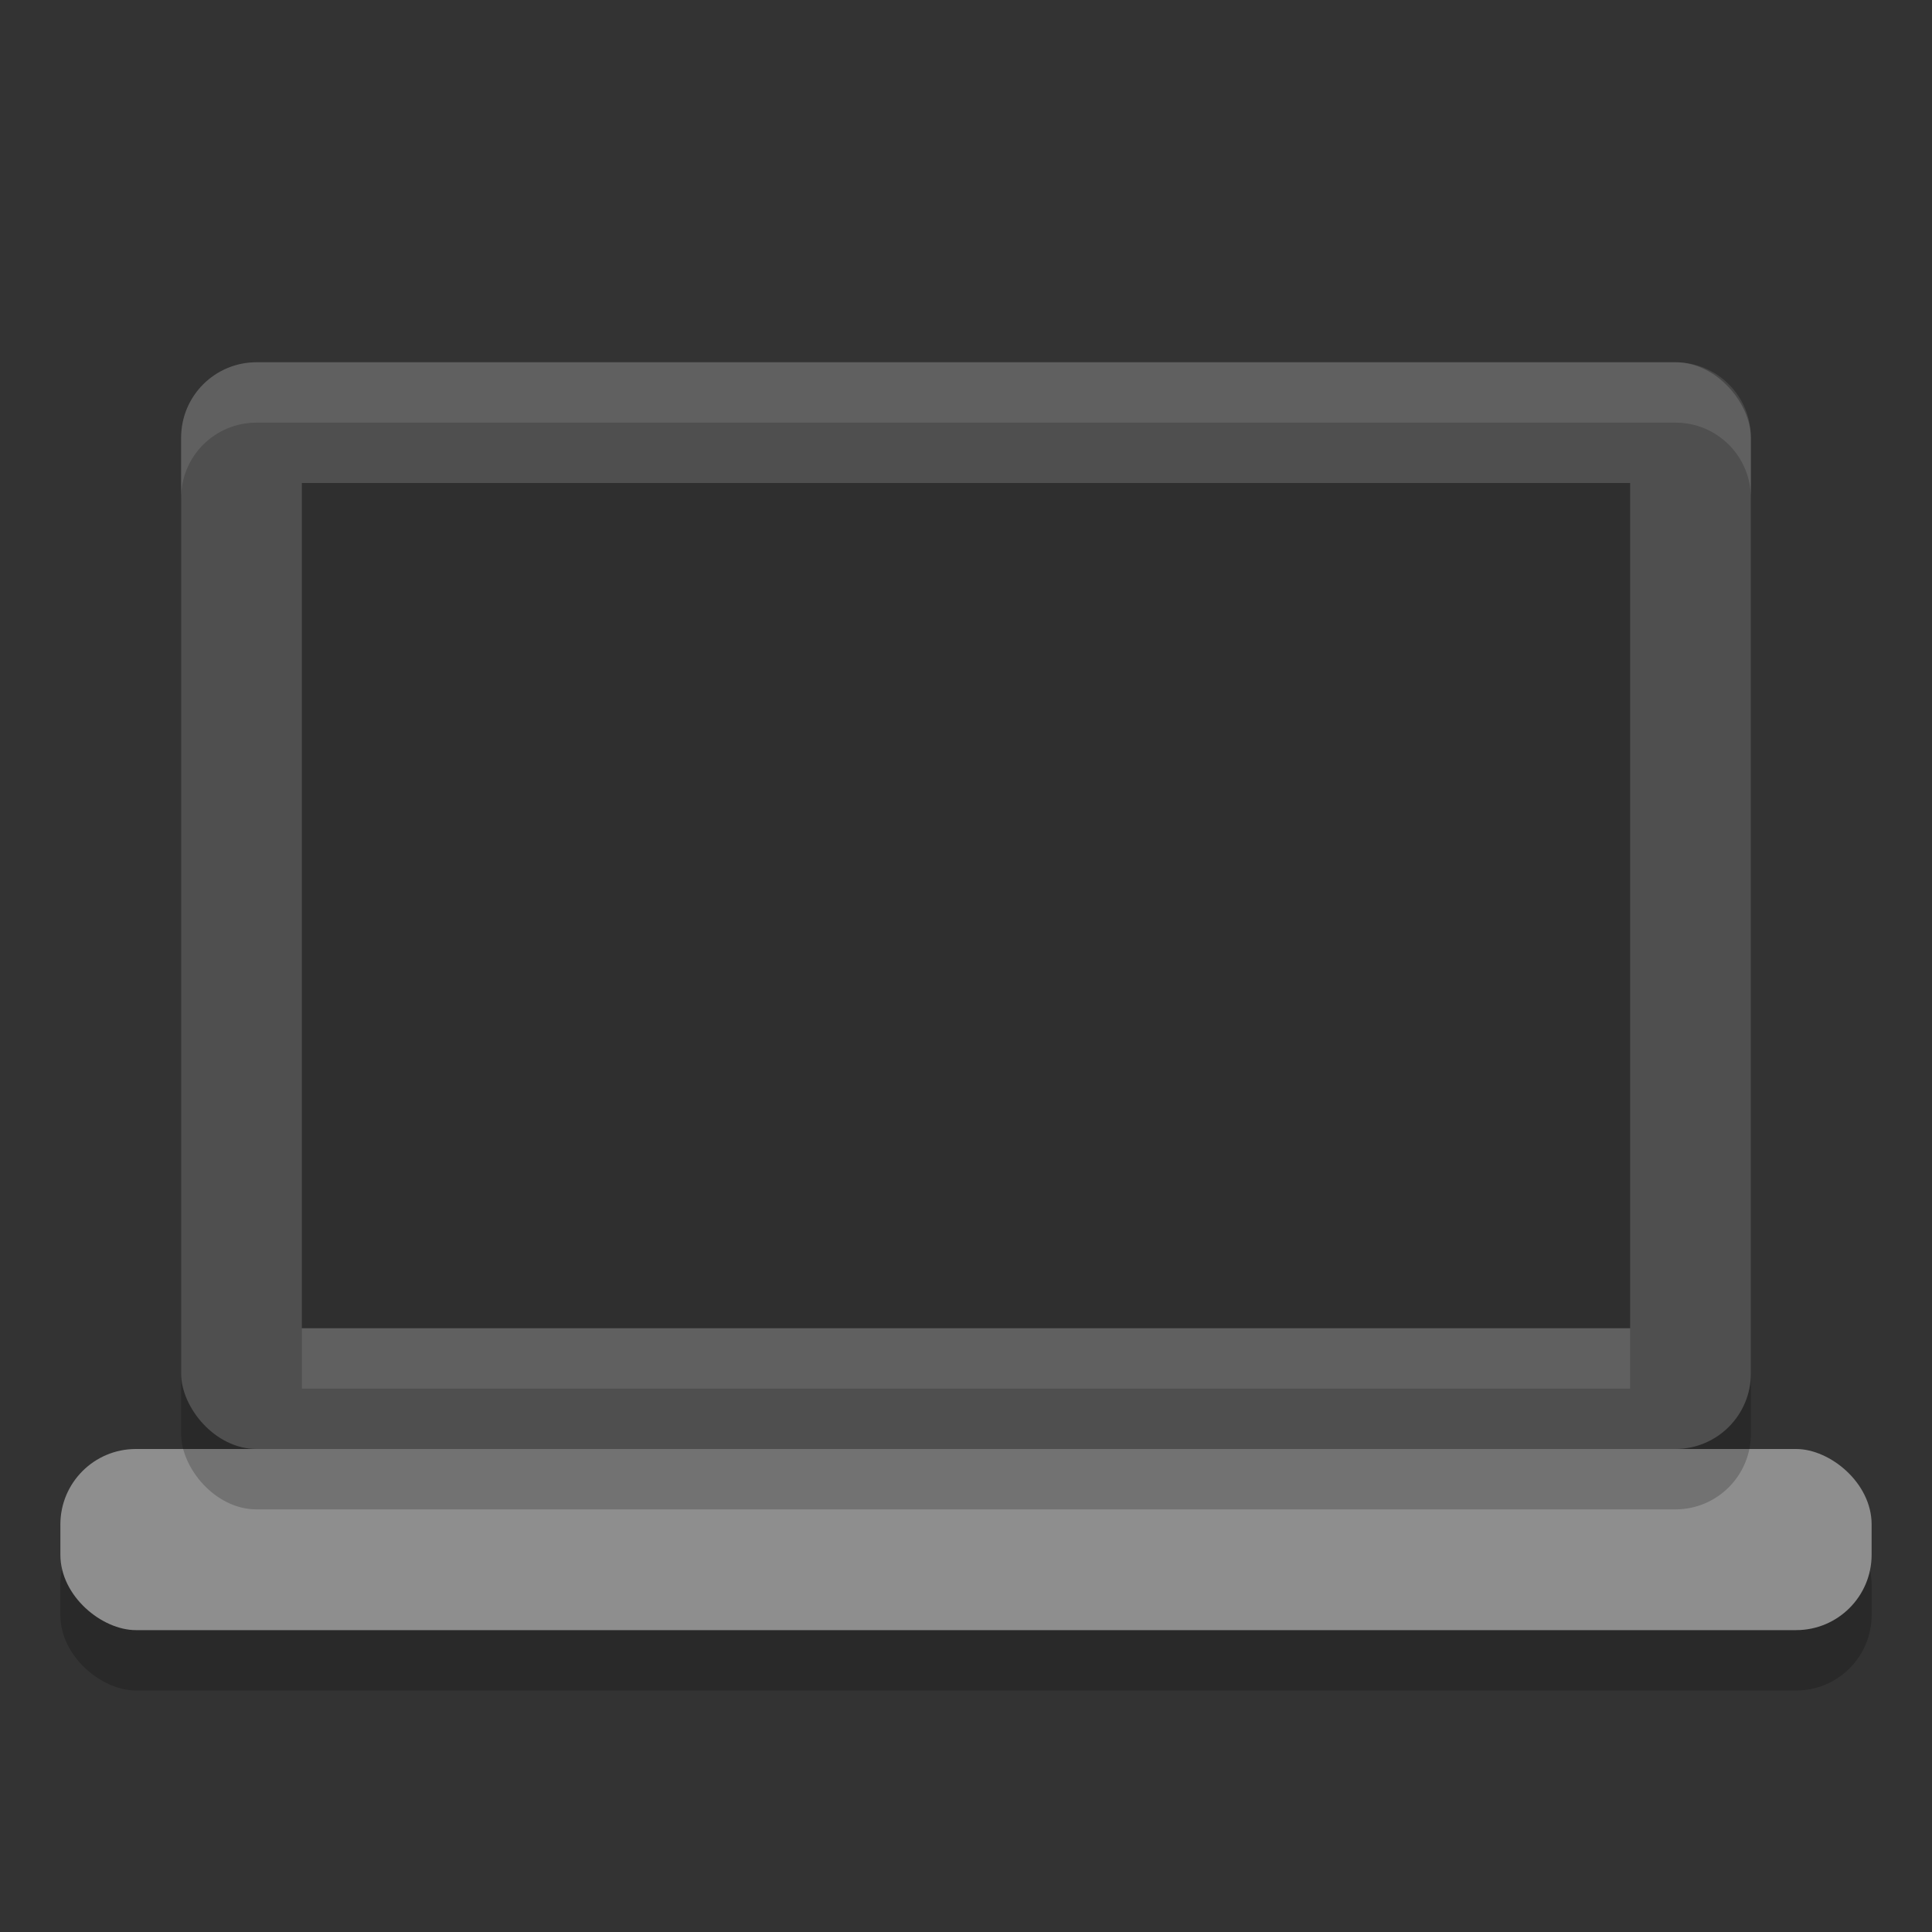 <svg height="32" width="32" xmlns="http://www.w3.org/2000/svg"><rect width="100%" height="100%" fill="#333333" stroke="none"/><rect height="30" opacity=".2" rx="1.25" transform="matrix(0 -1 -1 0 0 0)" width="3" x="-28" y="-31"/><rect fill="#8e8e8e" height="30" rx="1.25" transform="matrix(0 -1 -1 0 0 0)" width="3" x="-27" y="-31"/><rect height="18" opacity=".2" rx="1.25" width="26" x="3" y="7"/><rect fill="#4f4f4f" height="18" rx="1.25" width="26" x="3" y="6"/><path d="m5 8h22v14h-22z" opacity=".4"/><path d="m4.25 6c-.693 0-1.25.557-1.25 1.25v1c0-.693.557-1.25 1.25-1.25h23.5c.692 0 1.25.557 1.25 1.25v-1c0-.693-.558-1.25-1.25-1.25z" fill="#fff" opacity=".1"/><path d="m5 22h22v1h-22z" fill="#fff" opacity=".1"/></svg>